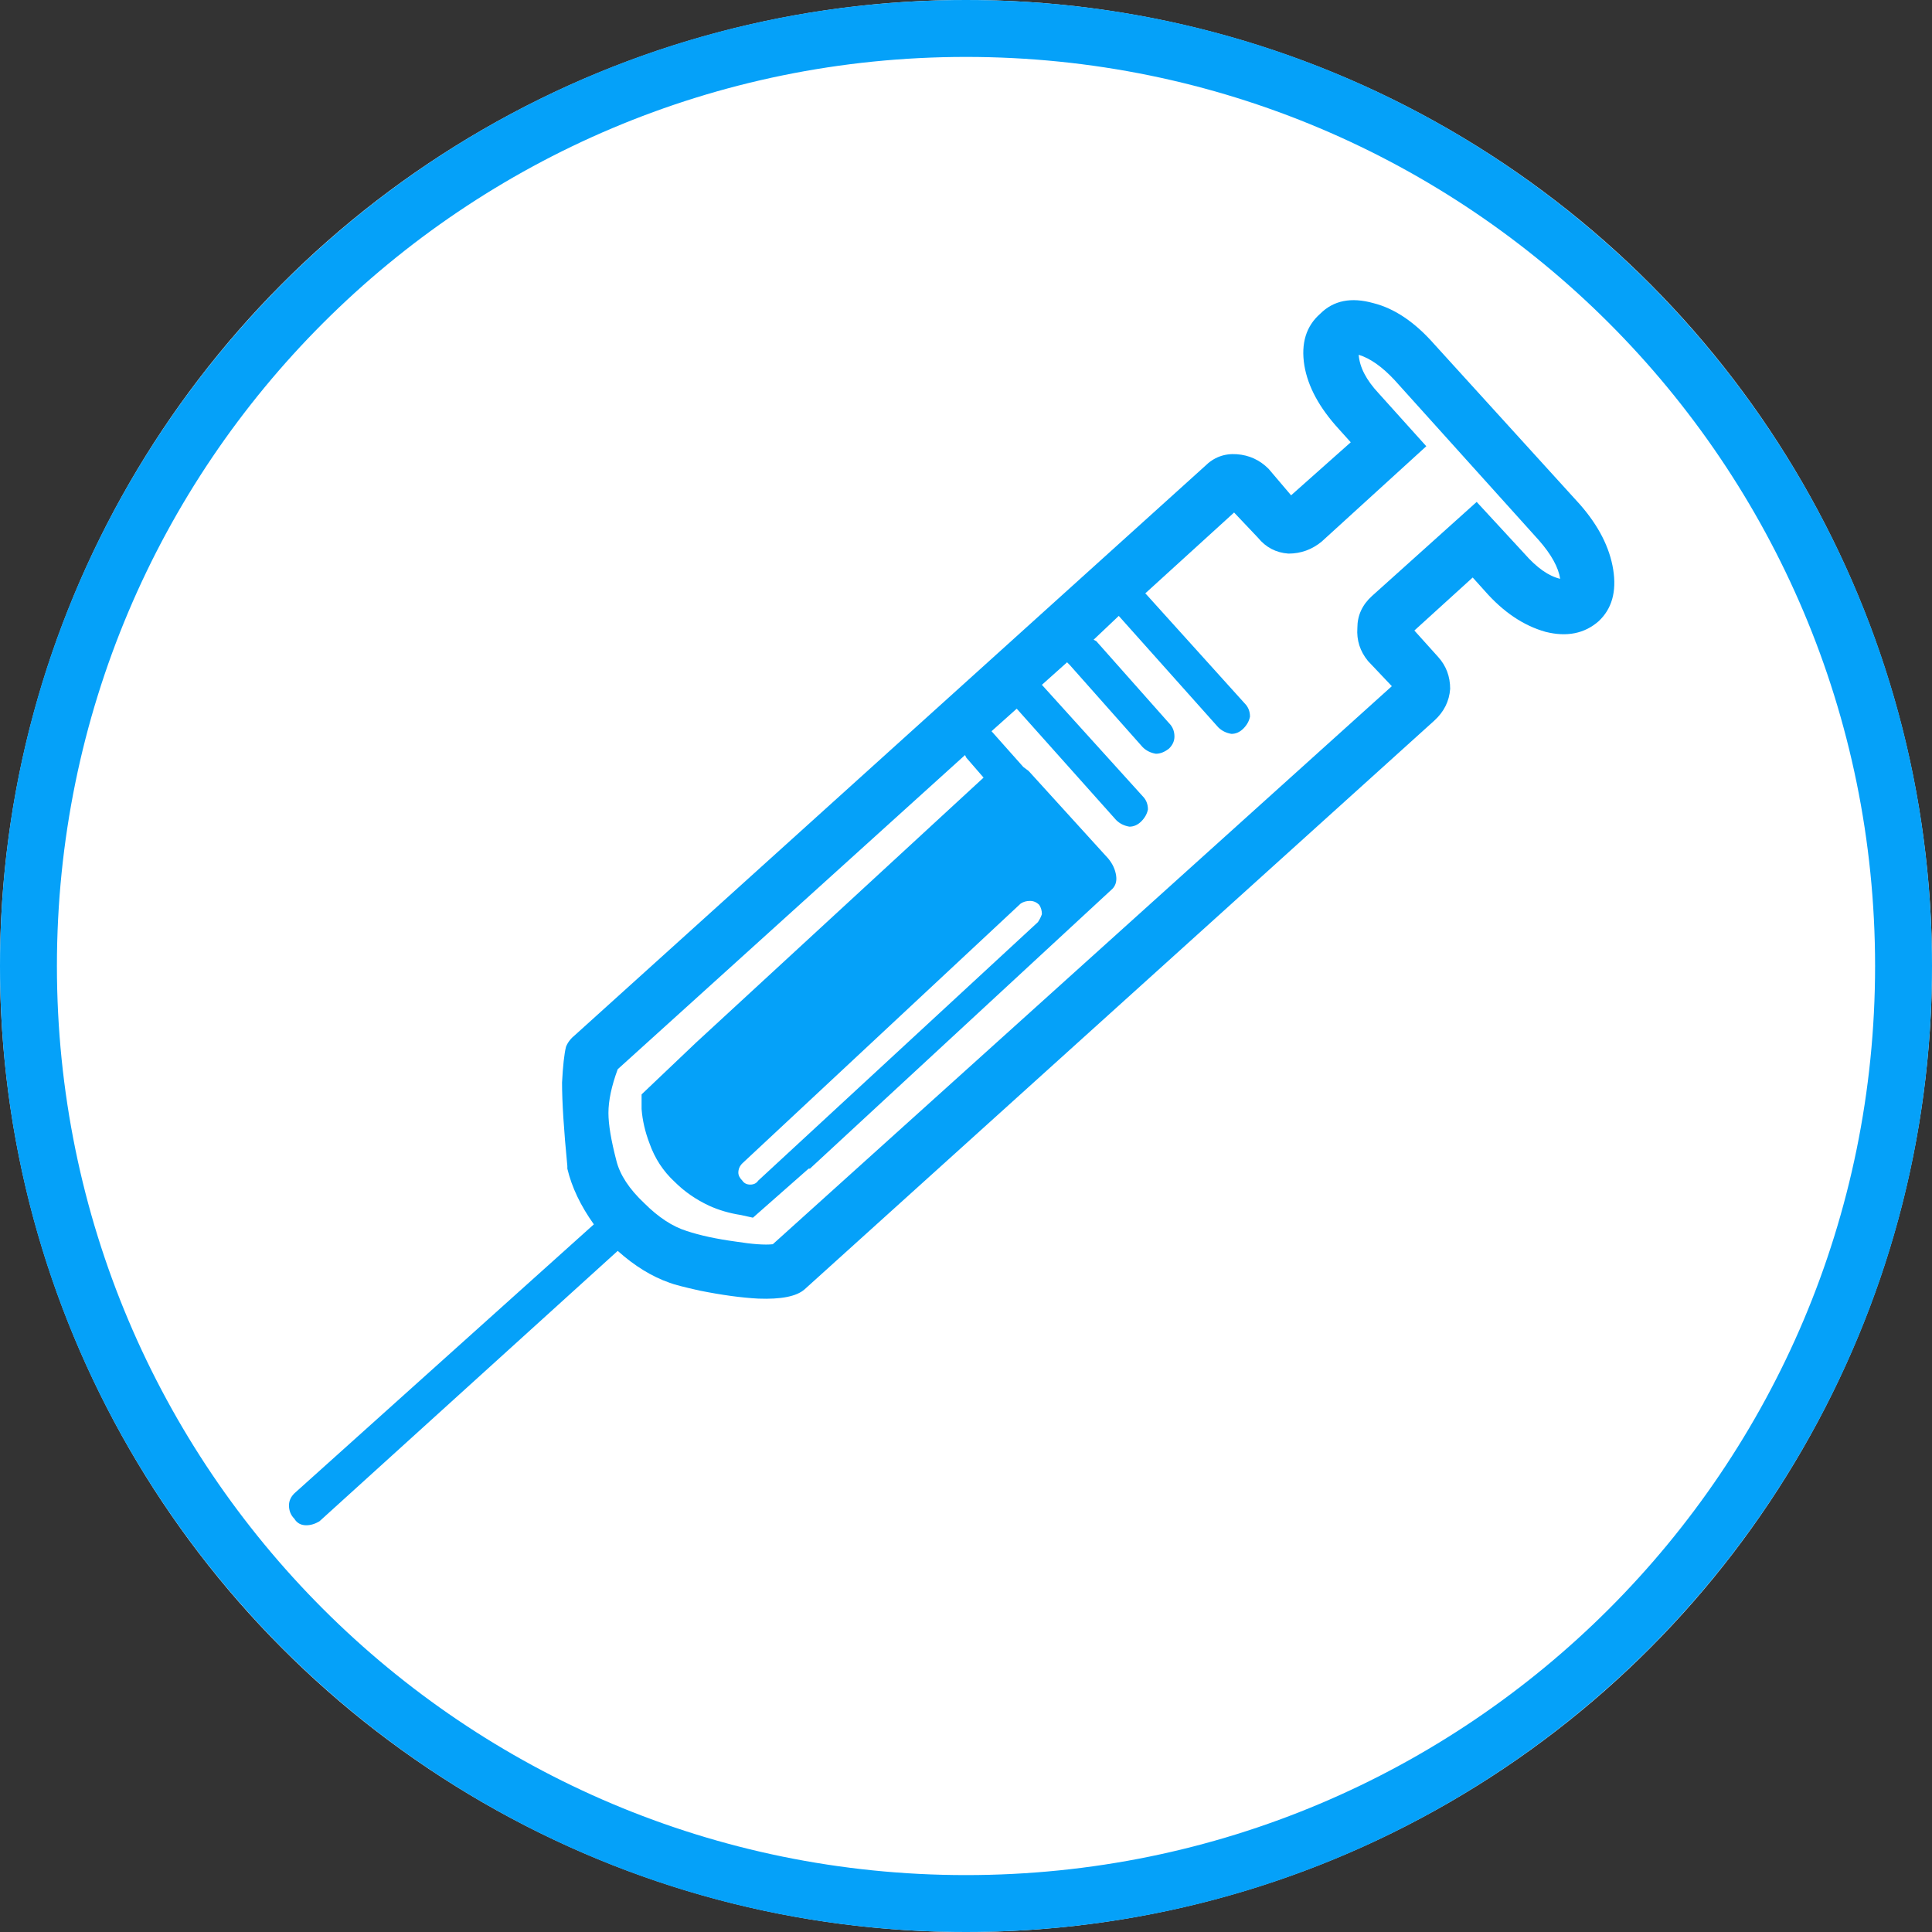 <?xml version="1.0" encoding="UTF-8" standalone="no"?>
<!-- Created with Inkscape (http://www.inkscape.org/) -->

<svg
   xmlns:dc="http://purl.org/dc/elements/1.1/"
   xmlns:cc="http://creativecommons.org/ns#"
   xmlns:rdf="http://www.w3.org/1999/02/22-rdf-syntax-ns#"
   xmlns:svg="http://www.w3.org/2000/svg"
   xmlns="http://www.w3.org/2000/svg"
   xmlns:sodipodi="http://sodipodi.sourceforge.net/DTD/sodipodi-0.dtd"
   xmlns:inkscape="http://www.inkscape.org/namespaces/inkscape"
   width="300"
   height="300"
   viewBox="0 0 300 300"
   id="svg2"
   version="1.1"
   inkscape:version="0.91 r13725"
   sodipodi:docname="vacunaClip.svg">
  <rect x="0" y="0" width="300" height="300" fill="#333333" stroke="none"/>
  <defs
     id="defs4" />
  <sodipodi:namedview
     id="base"
     pagecolor="#ffffff"
     bordercolor="#666666"
     borderopacity="1.0"
     inkscape:pageopacity="0.0"
     inkscape:pageshadow="2"
     inkscape:zoom="1.2181019"
     inkscape:cx="208.8361"
     inkscape:cy="202.64239"
     inkscape:document-units="px"
     inkscape:current-layer="layer1"
     showgrid="false"
     units="px"
     inkscape:window-width="1600"
     inkscape:window-height="838"
     inkscape:window-x="-8"
     inkscape:window-y="-8"
     inkscape:window-maximized="1"
     inkscape:snap-bbox="false" />
  <g
     inkscape:label="Capa 1"
     inkscape:groupmode="layer"
     id="layer1"
     transform="translate(0,-752.362)">
    <circle
       style="opacity:1;fill:#ffffff;fill-opacity:1;fill-rule:nonzero;stroke:none;stroke-width:9;stroke-linecap:butt;stroke-linejoin:miter;stroke-miterlimit:4;stroke-dasharray:none;stroke-dashoffset:0;stroke-opacity:1"
       id="path3733"
       cx="150"
       cy="902.362"
       r="150" />
    <path
       style="color:#000000;font-style:normal;font-variant:normal;font-weight:normal;font-stretch:normal;font-size:medium;line-height:normal;font-family:sans-serif;text-indent:0;text-align:start;text-decoration:none;text-decoration-line:none;text-decoration-style:solid;text-decoration-color:#000000;letter-spacing:normal;word-spacing:normal;text-transform:none;direction:ltr;block-progression:tb;writing-mode:lr-tb;baseline-shift:baseline;text-anchor:start;white-space:normal;clip-rule:nonzero;display:inline;overflow:visible;visibility:visible;opacity:1;isolation:auto;mix-blend-mode:normal;color-interpolation:sRGB;color-interpolation-filters:linearRGB;solid-color:#000000;solid-opacity:1;fill:#05a1f9;fill-opacity:1;fill-rule:nonzero;stroke:none;stroke-width:8.838;stroke-linecap:butt;stroke-linejoin:miter;stroke-miterlimit:4;stroke-dasharray:none;stroke-dashoffset:0;stroke-opacity:1;color-rendering:auto;image-rendering:auto;shape-rendering:auto;text-rendering:auto;enable-background:accumulate"
       d="m 150,752.362 c -82.79,0 -150,67.21 -150,150 -5.6868863e-6,82.79 67.21,150 150,150 82.79,0 150,-67.21 150,-150 -10e-6,-82.79 -67.21,-150 -150,-150 z m 0,8.838 c 78.014,0 141.162,63.148 141.162,141.162 0,78.014 -63.148,141.164 -141.162,141.164 C 71.986,1043.526 8.838,980.376 8.838,902.362 8.838,824.348 71.986,761.2 150,761.2 Z"
       id="path3714"
       inkscape:connector-curvature="0" />
    <g
       style="font-style:normal;font-variant:normal;font-weight:normal;font-stretch:normal;font-size:199.367px;line-height:125%;font-family:IcoFont;-inkscape-font-specification:IcoFont;text-align:center;letter-spacing:0px;word-spacing:0px;text-anchor:middle;fill:#05a1f9;fill-opacity:1;stroke:none;stroke-width:1px;stroke-linecap:butt;stroke-linejoin:miter;stroke-opacity:1"
       id="text3735" />
    <g
       transform="scale(-1,1)"
       style="font-style:normal;font-variant:normal;font-weight:normal;font-stretch:normal;font-size:205.831px;line-height:125%;font-family:IcoFont;-inkscape-font-specification:IcoFont;text-align:center;letter-spacing:0px;word-spacing:0px;text-anchor:middle;fill:#05a1f9;fill-opacity:1;stroke:none;stroke-width:1px;stroke-linecap:butt;stroke-linejoin:miter;stroke-opacity:1"
       id="text3742">
      <path
         d="m -45.696,984.262 -46.518,-41.784 q 3.087,-4.322 4.117,-8.645 l 0,-0.412 q 0.823,-8.439 0.823,-12.967 -0.206,-3.911 -0.617,-5.557 -0.412,-1.029 -1.441,-1.852 l -97.77,-88.301 q -2.058,-2.058 -4.94,-1.852 -2.882,0.206 -4.94,2.264 l -3.499,4.117 -9.262,-8.233 1.852,-2.058 q 4.528,-4.94 5.352,-9.88 0.823,-5.146 -2.47,-8.027 -3.087,-3.087 -8.233,-1.647 -4.94,1.235 -9.468,6.381 l -22.641,24.906 q -4.322,4.94 -5.146,10.086 -0.823,5.146 2.264,8.027 3.293,2.882 8.233,1.647 5.146,-1.441 9.468,-6.381 l 1.852,-2.058 9.057,8.233 -3.705,4.117 q -1.852,2.058 -1.852,4.94 0.206,2.882 2.47,4.94 l 97.77,88.301 q 1.852,1.647 7.204,1.441 3.911,-0.206 9.057,-1.235 3.705,-0.823 4.734,-1.235 4.117,-1.441 8.027,-4.94 l 46.312,41.989 q 1.029,0.617 2.058,0.617 1.235,0 1.852,-1.029 0.823,-0.823 0.823,-2.058 0,-1.029 -0.823,-1.852 z m -50.017,-51.664 q -0.823,3.293 -4.322,6.587 -3.293,3.293 -6.587,4.322 -3.087,1.029 -7.616,1.647 -3.911,0.617 -5.763,0.412 l -96.123,-86.655 3.705,-3.911 q 1.852,-2.264 1.647,-5.146 0,-2.882 -2.264,-4.94 l -16.261,-14.614 -7.41,8.027 q -2.882,3.293 -5.557,3.911 0.412,-2.676 3.293,-5.969 l 22.436,-24.906 q 2.882,-3.087 5.557,-3.911 -0.206,2.882 -3.087,5.969 l -7.41,8.233 16.261,14.82 q 2.264,1.852 5.146,1.852 2.882,-0.206 4.734,-2.47 l 3.705,-3.911 13.791,12.556 -0.206,0.206 -15.231,16.878 q -0.823,0.823 -0.823,2.058 0.206,1.029 1.029,1.852 0.823,0.823 1.852,0.823 1.235,-0.206 2.058,-1.029 l 15.437,-17.29 3.911,3.705 -0.412,0.206 -11.321,12.762 q -0.823,0.823 -0.823,2.058 0,1.029 0.823,1.852 1.029,0.823 2.058,0.823 1.235,-0.206 2.058,-1.029 l 11.321,-12.761 0.412,-0.412 3.911,3.499 -15.643,17.29 q -0.823,0.823 -0.823,2.058 0.206,1.029 1.029,1.852 0.823,0.823 1.852,0.823 1.235,-0.206 2.058,-1.029 l 15.437,-17.29 3.911,3.499 -4.94,5.557 -0.823,0.617 -12.35,13.585 q -1.029,1.235 -1.235,2.676 -0.206,1.441 0.823,2.264 l 46.724,43.224 0.206,0 8.645,7.616 1.852,-0.412 q 2.676,-0.412 4.94,-1.441 3.087,-1.441 5.352,-3.705 2.676,-2.47 3.911,-5.969 1.029,-2.676 1.235,-5.352 l 0,-2.264 -8.439,-8.027 -44.665,-41.166 2.676,-3.087 0.206,-0.412 53.928,48.782 q 1.441,3.911 1.441,6.792 0,2.676 -1.235,7.41 z m -19.554,0.412 q 0.617,0.618 0.617,1.441 0,0.617 -0.617,1.235 -0.412,0.618 -1.235,0.618 -0.823,0 -1.235,-0.618 l -43.43,-40.137 q -0.412,-0.618 -0.618,-1.235 0,-0.823 0.412,-1.441 0.618,-0.618 1.441,-0.618 0.823,0 1.441,0.412 l 43.224,40.343 z"
         style=""
         id="path3747" />
    </g>
  </g>
</svg>
